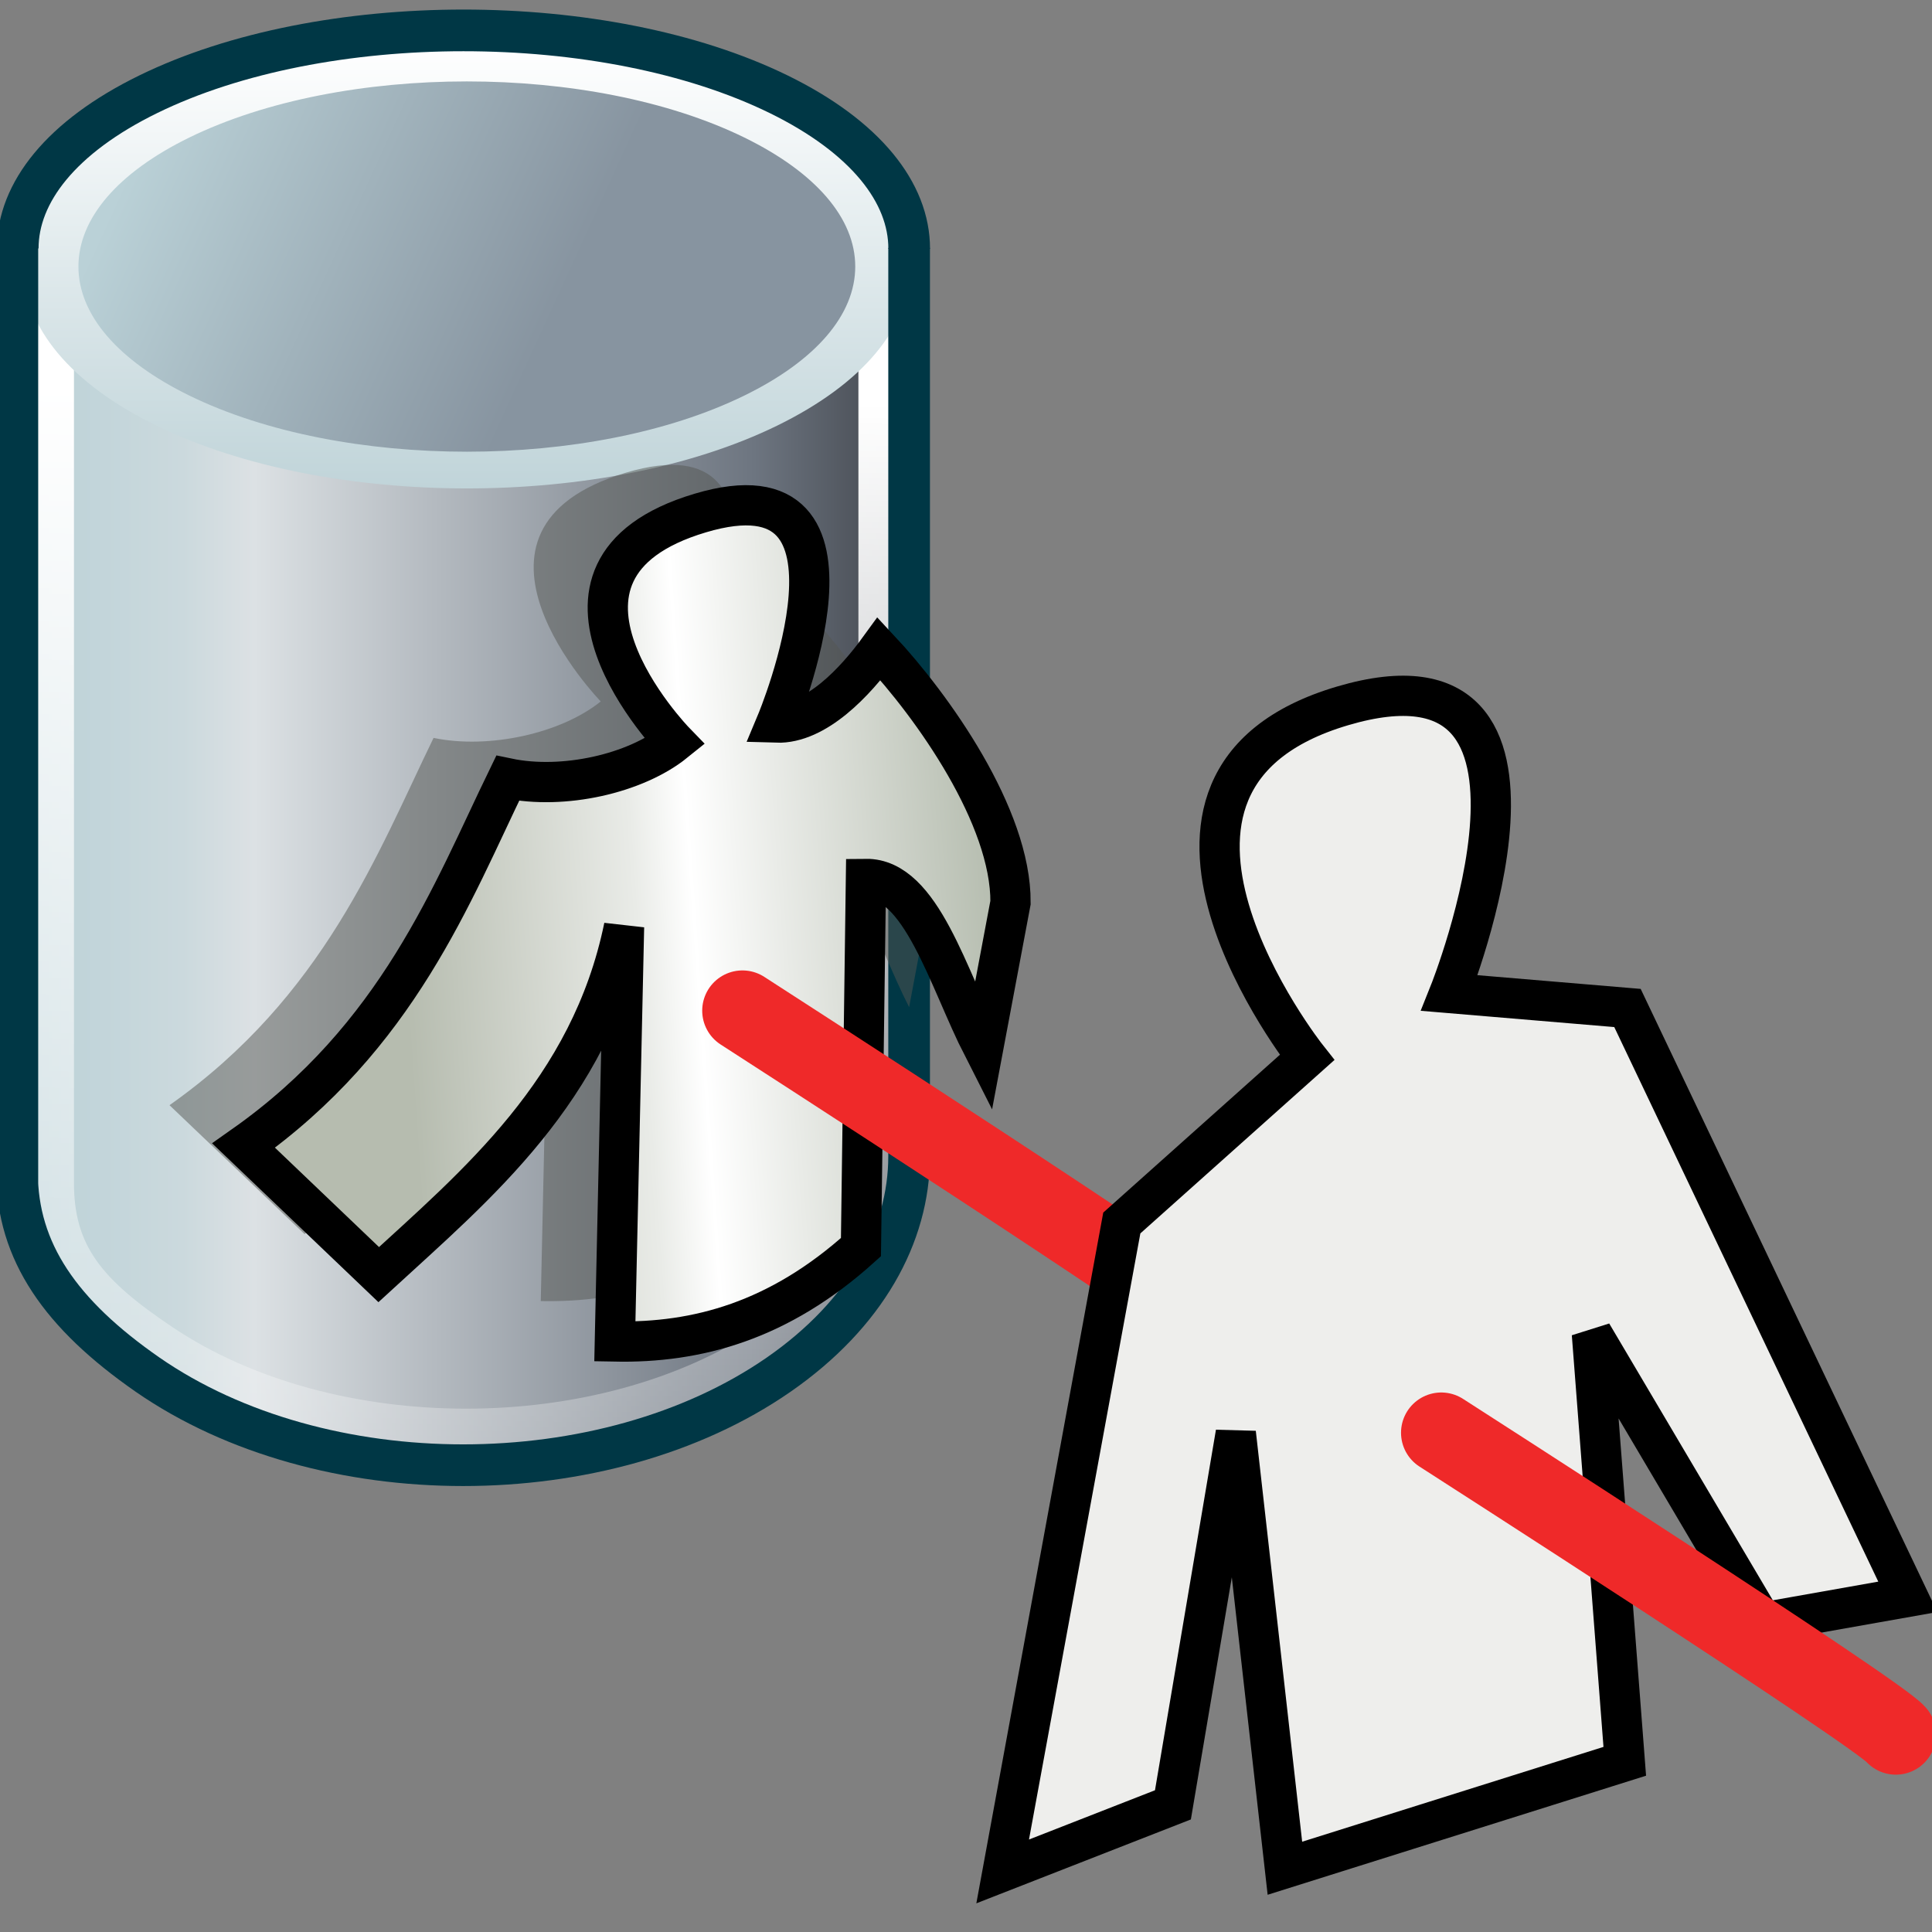 <?xml version="1.0" encoding="UTF-8" standalone="no"?>
<!-- Created with Inkscape (http://www.inkscape.org/) -->
<svg
   xmlns:ns="http://ns.adobe.com/AdobeIllustrator/10.0/"
   xmlns:a="http://ns.adobe.com/AdobeSVGViewerExtensions/3.0/"
   xmlns:dc="http://purl.org/dc/elements/1.1/"
   xmlns:cc="http://web.resource.org/cc/"
   xmlns:rdf="http://www.w3.org/1999/02/22-rdf-syntax-ns#"
   xmlns:svg="http://www.w3.org/2000/svg"
   xmlns="http://www.w3.org/2000/svg"
   xmlns:xlink="http://www.w3.org/1999/xlink"
   xmlns:sodipodi="http://sodipodi.sourceforge.net/DTD/sodipodi-0.dtd"
   xmlns:inkscape="http://www.inkscape.org/namespaces/inkscape"
   width="48px"
   height="48px"
   id="svg5080"
   sodipodi:version="0.32"
   inkscape:version="0.44.1"
   sodipodi:docbase="e:\dev_clean\src\houdini\support\icons\sop"
   sodipodi:docname="ray.svg">
  <rect width="100%" height="100%" fill="#808080" stroke="none"/>
  <defs
     id="defs5082">
    <linearGradient
       id="linearGradient29666">
      <stop
         style="stop-color:#b6bcaf;stop-opacity:1;"
         offset="0"
         id="stop29668" />
      <stop
         id="stop29676"
         offset="0.402"
         style="stop-color:#e9ebe7;stop-opacity:1;" />
      <stop
         id="stop29674"
         offset="0.5"
         style="stop-color:white;stop-opacity:1;" />
      <stop
         style="stop-color:#e9ebe7;stop-opacity:1;"
         offset="0.652"
         id="stop29678" />
      <stop
         style="stop-color:#b8bfb2;stop-opacity:1;"
         offset="1"
         id="stop29670" />
    </linearGradient>
    <linearGradient
       id="linearGradient6114">
      <stop
         style="stop-color:white;stop-opacity:1;"
         offset="0"
         id="stop6116" />
      <stop
         style="stop-color:#c0d4d9;stop-opacity:1"
         offset="1"
         id="stop6118" />
    </linearGradient>
    <linearGradient
       id="linearGradient6104">
      <stop
         style="stop-color:white;stop-opacity:1;"
         offset="0"
         id="stop6106" />
      <stop
         style="stop-color:white;stop-opacity:0;"
         offset="1"
         id="stop6108" />
    </linearGradient>
    <radialGradient
       id="XMLID_541_"
       cx="264.957"
       cy="80.291"
       r="53.348"
       fx="264.957"
       fy="80.291"
       gradientUnits="userSpaceOnUse">
      <stop
         offset="0"
         style="stop-color:#BAD1D7"
         id="stop7901" />
      <stop
         offset="1"
         style="stop-color:#8794A0"
         id="stop7903" />
      <a:midPointStop
         offset="0"
         style="stop-color:#BAD1D7" />
      <a:midPointStop
         offset="0.5"
         style="stop-color:#BAD1D7" />
      <a:midPointStop
         offset="1"
         style="stop-color:#8794A0" />
    </radialGradient>
    <radialGradient
       gradientUnits="userSpaceOnUse"
       fy="80.627"
       fx="294.624"
       r="48.777"
       cy="80.627"
       cx="294.624"
       id="radialGradient6086">
      <stop
         id="stop6088"
         style="stop-color:#BAD1D7"
         offset="0" />
      <stop
         offset="0.185"
         style="stop-color:#cbd9dd;stop-opacity:1;"
         id="stop6090" />
      <stop
         offset="0.265"
         style="stop-color:#dce1e4;stop-opacity:1;"
         id="stop6092" />
      <stop
         id="stop6094"
         style="stop-color:#6D7580"
         offset="0.826" />
      <stop
         id="stop6096"
         style="stop-color:#41454C"
         offset="1" />
      <a:midPointStop
         style="stop-color:#BAD1D7"
         offset="0" />
      <a:midPointStop
         style="stop-color:#BAD1D7"
         offset="0.5" />
      <a:midPointStop
         style="stop-color:#6D7580"
         offset="0.826" />
      <a:midPointStop
         style="stop-color:#6D7580"
         offset="0.5" />
      <a:midPointStop
         style="stop-color:#41454C"
         offset="1" />
    </radialGradient>
    <radialGradient
       id="XMLID_543_"
       cx="294.624"
       cy="80.627"
       r="48.777"
       fx="294.624"
       fy="80.627"
       gradientUnits="userSpaceOnUse">
      <stop
         offset="0"
         style="stop-color:#BAD1D7"
         id="stop7915" />
      <stop
         id="stop6084"
         style="stop-color:#cbd9dd;stop-opacity:1;"
         offset="0.185" />
      <stop
         id="stop6082"
         style="stop-color:#dce1e4;stop-opacity:1;"
         offset="0.265" />
      <stop
         offset="0.826"
         style="stop-color:#6D7580"
         id="stop7917" />
      <stop
         offset="1"
         style="stop-color:#41454C"
         id="stop7919" />
      <a:midPointStop
         offset="0"
         style="stop-color:#BAD1D7" />
      <a:midPointStop
         offset="0.5"
         style="stop-color:#BAD1D7" />
      <a:midPointStop
         offset="0.826"
         style="stop-color:#6D7580" />
      <a:midPointStop
         offset="0.5"
         style="stop-color:#6D7580" />
      <a:midPointStop
         offset="1"
         style="stop-color:#41454C" />
    </radialGradient>
    <linearGradient
       id="linearGradient18634">
      <stop
         style="stop-color:#000000;stop-opacity:0.633;"
         offset="0"
         id="stop18636" />
      <stop
         style="stop-color:#000000;stop-opacity:0;"
         offset="1"
         id="stop18638" />
    </linearGradient>
    <linearGradient
       inkscape:collect="always"
       xlink:href="#linearGradient18634"
       id="linearGradient25194"
       gradientUnits="userSpaceOnUse"
       gradientTransform="translate(5.36,-1.643)"
       x1="25.715"
       y1="39.458"
       x2="35.237"
       y2="47.083" />
    <radialGradient
       id="XMLID_520_"
       cx="96.07"
       cy="217.459"
       r="30.602"
       fx="96.07"
       fy="217.459"
       gradientTransform="matrix(1,0,0,0.847,-1.501577e-14,28.519)"
       gradientUnits="userSpaceOnUse">
      <stop
         offset="0"
         style="stop-color:#FFFFFF"
         id="stop7586" />
      <stop
         offset="0.066"
         style="stop-color:#F4F7FA"
         id="stop7588" />
      <stop
         offset="0.182"
         style="stop-color:#D7E1EC"
         id="stop7590" />
      <stop
         offset="0.335"
         style="stop-color:#A7BDD7"
         id="stop7592" />
      <stop
         offset="0.516"
         style="stop-color:#668DB9"
         id="stop7594" />
      <stop
         offset="0.652"
         style="stop-color:#3065A0"
         id="stop7596" />
      <stop
         offset="0.916"
         style="stop-color:#1A3A6B"
         id="stop7598" />
      <a:midPointStop
         offset="0"
         style="stop-color:#FFFFFF" />
      <a:midPointStop
         offset="0.583"
         style="stop-color:#FFFFFF" />
      <a:midPointStop
         offset="0.652"
         style="stop-color:#3065A0" />
      <a:midPointStop
         offset="0.5"
         style="stop-color:#3065A0" />
      <a:midPointStop
         offset="0.916"
         style="stop-color:#1A3A6B" />
    </radialGradient>
    <radialGradient
       id="XMLID_519_"
       cx="-38.266"
       cy="214.142"
       r="20.102"
       fx="-38.266"
       fy="214.142"
       gradientTransform="matrix(-1,0,0,1,55.653,-2.108036e-14)"
       gradientUnits="userSpaceOnUse">
      <stop
         offset="0"
         style="stop-color:#FFFFFF"
         id="stop7577" />
      <stop
         offset="1"
         style="stop-color:#3065A0"
         id="stop7579" />
      <a:midPointStop
         offset="0"
         style="stop-color:#FFFFFF" />
      <a:midPointStop
         offset="0.5"
         style="stop-color:#FFFFFF" />
      <a:midPointStop
         offset="1"
         style="stop-color:#3065A0" />
    </radialGradient>
    <radialGradient
       gradientUnits="userSpaceOnUse"
       gradientTransform="matrix(-1,0,0,0.847,55.653,28.519)"
       fy="214.005"
       fx="-37.291"
       r="19.446"
       cy="214.005"
       cx="-37.291"
       id="XMLID_518_">
      <stop
         id="stop7568"
         style="stop-color:#FFFFFF"
         offset="0" />
      <stop
         id="stop7570"
         style="stop-color:#224987"
         offset="1" />
      <a:midPointStop
         style="stop-color:#FFFFFF"
         offset="0" />
      <a:midPointStop
         style="stop-color:#FFFFFF"
         offset="0.5" />
      <a:midPointStop
         style="stop-color:#224987"
         offset="1" />
    </radialGradient>
    <linearGradient
       gradientTransform="translate(191.69,-2.108036e-14)"
       y2="222.647"
       x2="-83.826"
       y1="222.647"
       x1="-100.206"
       gradientUnits="userSpaceOnUse"
       id="XMLID_517_">
      <stop
         id="stop7539"
         style="stop-color:#84A8C9"
         offset="0.028" />
      <stop
         id="stop7541"
         style="stop-color:#88ABCB"
         offset="0.108" />
      <stop
         id="stop7543"
         style="stop-color:#95B5CE"
         offset="0.191" />
      <stop
         id="stop7545"
         style="stop-color:#A3C0D3"
         offset="0.253" />
      <stop
         id="stop7547"
         style="stop-color:#9CBBD0"
         offset="0.294" />
      <stop
         id="stop7549"
         style="stop-color:#88ACCA"
         offset="0.355" />
      <stop
         id="stop7551"
         style="stop-color:#6A94BE"
         offset="0.427" />
      <stop
         id="stop7553"
         style="stop-color:#4177AF"
         offset="0.508" />
      <stop
         id="stop7555"
         style="stop-color:#3F76AF"
         offset="0.511" />
      <stop
         id="stop7557"
         style="stop-color:#224987"
         offset="0.736" />
      <stop
         id="stop7559"
         style="stop-color:#244D8A"
         offset="0.829" />
      <stop
         id="stop7561"
         style="stop-color:#2A5794"
         offset="0.924" />
      <stop
         id="stop7563"
         style="stop-color:#3065A0"
         offset="1" />
      <a:midPointStop
         style="stop-color:#84A8C9"
         offset="0.028" />
      <a:midPointStop
         style="stop-color:#84A8C9"
         offset="0.7" />
      <a:midPointStop
         style="stop-color:#A3C0D3"
         offset="0.253" />
      <a:midPointStop
         style="stop-color:#A3C0D3"
         offset="0.625" />
      <a:midPointStop
         style="stop-color:#3F76AF"
         offset="0.511" />
      <a:midPointStop
         style="stop-color:#3F76AF"
         offset="0.5" />
      <a:midPointStop
         style="stop-color:#224987"
         offset="0.736" />
      <a:midPointStop
         style="stop-color:#224987"
         offset="0.702" />
      <a:midPointStop
         style="stop-color:#3065A0"
         offset="1" />
    </linearGradient>
    <linearGradient
       inkscape:collect="always"
       xlink:href="#radialGradient6086"
       id="linearGradient6080"
       x1="10.343"
       y1="25.075"
       x2="37.468"
       y2="25.075"
       gradientUnits="userSpaceOnUse"
       gradientTransform="translate(-9.809,0.305)" />
    <linearGradient
       inkscape:collect="always"
       xlink:href="#XMLID_541_"
       id="linearGradient6102"
       x1="13.581"
       y1="5.055"
       x2="25.942"
       y2="10.712"
       gradientUnits="userSpaceOnUse"
       gradientTransform="translate(-9.809,0.305)" />
    <linearGradient
       inkscape:collect="always"
       xlink:href="#linearGradient6104"
       id="linearGradient6110"
       x1="99.669"
       y1="214.562"
       x2="99.145"
       y2="239.751"
       gradientUnits="userSpaceOnUse" />
    <linearGradient
       inkscape:collect="always"
       xlink:href="#linearGradient6104"
       id="linearGradient6112"
       gradientUnits="userSpaceOnUse"
       x1="99.669"
       y1="214.562"
       x2="99.145"
       y2="239.751" />
    <linearGradient
       inkscape:collect="always"
       xlink:href="#linearGradient6114"
       id="linearGradient6120"
       x1="99.678"
       y1="207.766"
       x2="99.678"
       y2="215.915"
       gradientUnits="userSpaceOnUse" />
    <linearGradient
       inkscape:collect="always"
       xlink:href="#linearGradient6114"
       id="linearGradient29627"
       gradientUnits="userSpaceOnUse"
       x1="99.678"
       y1="207.766"
       x2="99.678"
       y2="215.915" />
    <linearGradient
       inkscape:collect="always"
       xlink:href="#radialGradient6086"
       id="linearGradient29652"
       gradientUnits="userSpaceOnUse"
       gradientTransform="translate(-9.809,0.305)"
       x1="10.343"
       y1="25.075"
       x2="37.468"
       y2="25.075" />
    <linearGradient
       inkscape:collect="always"
       xlink:href="#XMLID_541_"
       id="linearGradient29654"
       gradientUnits="userSpaceOnUse"
       gradientTransform="translate(-9.809,0.305)"
       x1="13.581"
       y1="5.055"
       x2="25.942"
       y2="10.712" />
    <linearGradient
       inkscape:collect="always"
       xlink:href="#linearGradient6104"
       id="linearGradient29656"
       gradientUnits="userSpaceOnUse"
       x1="99.669"
       y1="214.562"
       x2="99.145"
       y2="239.751" />
    <linearGradient
       inkscape:collect="always"
       xlink:href="#linearGradient6114"
       id="linearGradient29658"
       gradientUnits="userSpaceOnUse"
       x1="99.678"
       y1="207.766"
       x2="99.678"
       y2="215.915" />
    <linearGradient
       inkscape:collect="always"
       xlink:href="#linearGradient29666"
       id="linearGradient29672"
       x1="10.098"
       y1="24.862"
       x2="24.596"
       y2="23.852"
       gradientUnits="userSpaceOnUse" />
  </defs>
  <sodipodi:namedview
     id="base"
     pagecolor="#ffffff"
     bordercolor="#666666"
     borderopacity="1.0"
     inkscape:pageopacity="0.0"
     inkscape:pageshadow="2"
     inkscape:zoom="9.8994949"
     inkscape:cx="24"
     inkscape:cy="25.631834"
     inkscape:current-layer="layer1"
     showgrid="true"
     inkscape:grid-bbox="false"
     inkscape:document-units="px"
     inkscape:window-width="1077"
     inkscape:window-height="1021"
     inkscape:window-x="333"
     inkscape:window-y="18"
     showguides="true"
     inkscape:guide-bbox="true" />
  <g
     id="layer1"
     inkscape:label="Layer 1"
     inkscape:groupmode="layer">
    <g
       id="g29631"
       transform="matrix(0.817,0,0,0.817,0,6.080217e-2)">
      <path
         ns:knockout="Off"
         d="M 27.653,6.279 L 27.653,35.085 L 27.659,35.084 C 27.659,37.488 26.336,39.893 23.688,41.731 C 18.39,45.399 9.803,45.399 4.507,41.731 C 1.857,39.896 0.534,37.985 0.534,35.58 L 0.534,6.281"
         id="path7565"
         style="opacity:1;color:black;fill:url(#linearGradient29652);fill-opacity:1;fill-rule:nonzero;stroke:none;stroke-width:1.046;stroke-linecap:butt;stroke-linejoin:miter;marker:none;marker-start:none;marker-mid:none;marker-end:none;stroke-miterlimit:4;stroke-dasharray:none;stroke-dashoffset:0;stroke-opacity:1;visibility:visible;display:inline;overflow:visible" />
      <path
         ns:knockout="Off"
         d="M 4.51,2.791 C -0.784,5.382 -0.784,9.583 4.51,12.172 C 9.803,14.76 18.384,14.76 23.68,12.172 C 28.973,9.583 28.973,5.383 23.678,2.791 C 18.384,0.203 9.802,0.203 4.51,2.791 z "
         id="path7572"
         style="opacity:1;color:black;fill:url(#linearGradient29654);fill-opacity:1;fill-rule:nonzero;stroke:none;stroke-width:1.046;stroke-linecap:butt;stroke-linejoin:miter;marker:none;marker-start:none;marker-mid:none;marker-end:none;stroke-miterlimit:4;stroke-dasharray:none;stroke-dashoffset:0;stroke-opacity:1;visibility:visible;display:inline;overflow:visible" />
      <g
         style="fill:url(#linearGradient6110);fill-opacity:1"
         transform="matrix(1.743,0,0,1.688,-159.548,-350.2)"
         ns:knockout="Off"
         id="g7574">
        <radialGradient
           style="fill-opacity:1.0;fill:url(#linearGradient6110)"
           id="radialGradient17001"
           cx="-38.266"
           cy="214.142"
           r="20.102"
           fx="-38.266"
           fy="214.142"
           gradientTransform="matrix(-1,0,0,1,55.653,0)"
           gradientUnits="userSpaceOnUse">
          <stop
             offset="0"
             style="stop-color:#FFFFFF;fill-opacity:1.0;fill:url(#linearGradient6110)"
             id="stop17003" />
          <stop
             offset="1"
             style="stop-color:#3065A0;fill-opacity:1.0;fill:url(#linearGradient6110)"
             id="stop17005" />
          <a:midPointStop
             offset="0"
             style="stop-color:#FFFFFF;fill-opacity:1.0;fill:url(#linearGradient6110)" />
          <a:midPointStop
             offset="0.5"
             style="stop-color:#FFFFFF;fill-opacity:1.0;fill:url(#linearGradient6110)" />
          <a:midPointStop
             offset="1"
             style="stop-color:#3065A0;fill-opacity:1.0;fill:url(#linearGradient6110)" />
        </radialGradient>
        <path
           ns:knockout="Off"
           d="M 107.384,212.338 L 107.384,228.413 C 107.384,229.789 106.597,231.093 105.169,232.083 C 102.135,234.184 97.199,234.184 94.165,232.083 C 92.733,231.091 91.95,230.087 91.955,228.711 L 91.955,212.422 L 92.827,212.879 L 92.827,228.712 C 92.821,229.861 93.304,230.469 94.548,231.331 C 97.37,233.287 101.964,233.287 104.788,231.331 C 106.028,230.471 106.513,229.562 106.513,228.413 L 106.513,212.853 L 107.384,212.338 z "
           id="path7581"
           style="fill:url(#linearGradient29656);fill-opacity:1" />
      </g>
      <g
         style="fill:url(#linearGradient6120);fill-opacity:1"
         transform="matrix(1.656,0,0,1.656,-150.873,-342.776)"
         id="g7583">
        <radialGradient
           style="fill-opacity:1.0;fill:url(#linearGradient6120)"
           id="radialGradient17009"
           cx="96.07"
           cy="217.459"
           r="30.602"
           fx="96.07"
           fy="217.459"
           gradientTransform="matrix(1,0,0,0.847,0,28.519)"
           gradientUnits="userSpaceOnUse">
          <stop
             offset="0"
             style="stop-color:#FFFFFF;fill-opacity:1.0;fill:url(#linearGradient6120)"
             id="stop17011" />
          <stop
             offset="0.066"
             style="stop-color:#F4F7FA;fill-opacity:1.0;fill:url(#linearGradient6120)"
             id="stop17013" />
          <stop
             offset="0.182"
             style="stop-color:#D7E1EC;fill-opacity:1.0;fill:url(#linearGradient6120)"
             id="stop17015" />
          <stop
             offset="0.335"
             style="stop-color:#A7BDD7;fill-opacity:1.0;fill:url(#linearGradient6120)"
             id="stop17017" />
          <stop
             offset="0.516"
             style="stop-color:#668DB9;fill-opacity:1.0;fill:url(#linearGradient6120)"
             id="stop17019" />
          <stop
             offset="0.652"
             style="stop-color:#3065A0;fill-opacity:1.0;fill:url(#linearGradient6120)"
             id="stop17021" />
          <stop
             offset="0.916"
             style="stop-color:#1A3A6B;fill-opacity:1.0;fill:url(#linearGradient6120)"
             id="stop17023" />
          <a:midPointStop
             offset="0"
             style="stop-color:#FFFFFF;fill-opacity:1.0;fill:url(#linearGradient6120)" />
          <a:midPointStop
             offset="0.583"
             style="stop-color:#FFFFFF;fill-opacity:1.0;fill:url(#linearGradient6120)" />
          <a:midPointStop
             offset="0.652"
             style="stop-color:#3065A0;fill-opacity:1.0;fill:url(#linearGradient6120)" />
          <a:midPointStop
             offset="0.5"
             style="stop-color:#3065A0;fill-opacity:1.0;fill:url(#linearGradient6120)" />
          <a:midPointStop
             offset="0.916"
             style="stop-color:#1A3A6B;fill-opacity:1.0;fill:url(#linearGradient6120)" />
        </radialGradient>
        <path
           ns:knockout="Off"
           d="M 93.979,208.919 C 92.405,209.69 91.54,210.725 91.538,211.84 L 91.538,211.84 C 91.538,212.955 92.405,213.991 93.979,214.761 C 97.122,216.299 102.237,216.299 105.379,214.761 C 106.953,213.991 107.819,212.955 107.819,211.84 C 107.819,210.726 106.953,209.69 105.379,208.919 C 102.237,207.382 97.122,207.382 93.979,208.919 z M 94.583,214.209 C 93.27,213.566 92.547,212.725 92.547,211.84 C 92.548,210.955 93.271,210.113 94.583,209.471 L 94.583,209.471 C 97.394,208.097 101.965,208.097 104.776,209.471 C 106.089,210.114 106.812,210.955 106.812,211.84 C 106.812,212.725 106.089,213.567 104.776,214.209 C 101.966,215.584 97.394,215.584 94.583,214.209 z M 93.979,208.919 L 93.979,208.919 L 93.979,208.919 z "
           id="path7600"
           style="fill:url(#linearGradient29658);fill-opacity:1" />
      </g>
      <path
         ns:knockout="Off"
         d="M 27.648,7.493 C 27.653,5.792 26.33,4.09 23.678,2.791 C 18.384,0.203 9.802,0.203 4.51,2.791 C 1.861,4.086 0.539,5.786 0.539,7.48"
         id="path7602"
         style="fill:none;stroke:#003745;stroke-width:1.267;stroke-opacity:1" />
      <path
         ns:knockout="Off"
         d="M 0.528,7.465 L 0.528,35.58 L 0.518,35.579 C 0.518,37.983 1.844,39.893 4.492,41.731 C 9.79,45.399 18.379,45.399 23.675,41.731 C 26.323,39.896 27.646,37.49 27.646,35.085 L 27.646,7.465"
         id="path7604"
         style="fill:none;stroke:#003745;stroke-width:1.267;stroke-opacity:1" />
    </g>
    <path
       style="fill:#555753;fill-opacity:0.502;fill-rule:evenodd;stroke:none;stroke-width:1px;stroke-linecap:butt;stroke-linejoin:miter;stroke-opacity:1"
       d="M 15.556,11.742 C 10.786,13.165 14.925,17.427 14.925,17.427 C 13.943,18.22 12.151,18.62 10.772,18.333 C 9.387,21.181 8.049,24.754 4.211,27.458 L 7.568,30.662 C 9.992,28.437 12.825,26.099 13.662,22.023 L 13.435,32.325 C 15.473,32.364 17.511,31.82 19.549,29.98 L 19.672,20.832 C 21.048,20.816 21.708,23.3 22.587,25.023 L 23.265,21.419 C 23.279,19.285 21.335,16.545 20.001,15.119 C 19.41,15.932 18.436,16.98 17.45,16.948 C 17.45,16.948 20.216,10.352 15.556,11.742 z "
       id="path29680"
       sodipodi:nodetypes="cccccccccccccs" />
    <path
       style="fill:url(#linearGradient29672);fill-opacity:1.0;fill-rule:evenodd;stroke:black;stroke-width:1px;stroke-linecap:butt;stroke-linejoin:miter;stroke-opacity:1"
       d="M 17.398,12.746 C 12.627,14.169 16.766,18.432 16.766,18.432 C 15.784,19.225 13.992,19.625 12.613,19.337 C 11.228,22.186 9.891,25.759 6.053,28.462 L 9.409,31.667 C 11.833,29.441 14.666,27.104 15.504,23.028 L 15.276,33.329 C 17.314,33.369 19.352,32.825 21.39,30.985 L 21.514,21.837 C 22.889,21.821 23.55,24.305 24.428,26.028 L 25.106,22.424 C 25.121,20.29 23.176,17.55 21.842,16.123 C 21.251,16.937 20.277,17.984 19.292,17.953 C 19.292,17.953 22.057,11.356 17.398,12.746 z "
       id="path29660"
       sodipodi:nodetypes="cccccccccccccs" />
    <path
       style="fill:none;fill-opacity:0.75;fill-rule:evenodd;stroke:#ef2929;stroke-width:2;stroke-linecap:round;stroke-linejoin:miter;stroke-miterlimit:4;stroke-dasharray:none;stroke-opacity:1"
       d="M 30.446,33.11 C 30.014,32.564 18.446,25.11 18.446,25.11"
       id="path29664" />
    <path
       style="fill:#eeeeec;fill-opacity:1;fill-rule:evenodd;stroke:black;stroke-width:1px;stroke-linecap:butt;stroke-linejoin:miter;stroke-opacity:1"
       d="M 33.357,17.537 C 27.039,19.402 32.473,26.273 32.473,26.273 L 27.871,30.385 L 24.911,46.495 L 29.141,44.841 L 30.703,35.604 L 31.923,46.416 L 40.367,43.759 L 39.55,33.136 L 43.792,40.312 L 47.399,39.673 L 40.434,25.043 L 36.011,24.671 C 36.011,24.671 39.604,15.693 33.357,17.537 z "
       id="path29629"
       sodipodi:nodetypes="cccccccccccccs" />
    <path
       style="fill:none;fill-opacity:0.75;fill-rule:evenodd;stroke:#ef2929;stroke-width:2;stroke-linecap:round;stroke-linejoin:miter;stroke-miterlimit:4;stroke-dasharray:none;stroke-opacity:1"
       d="M 47.101,43.091 C 46.694,42.58 35.808,35.596 35.808,35.596"
       id="path29662" />
  </g>
</svg>
